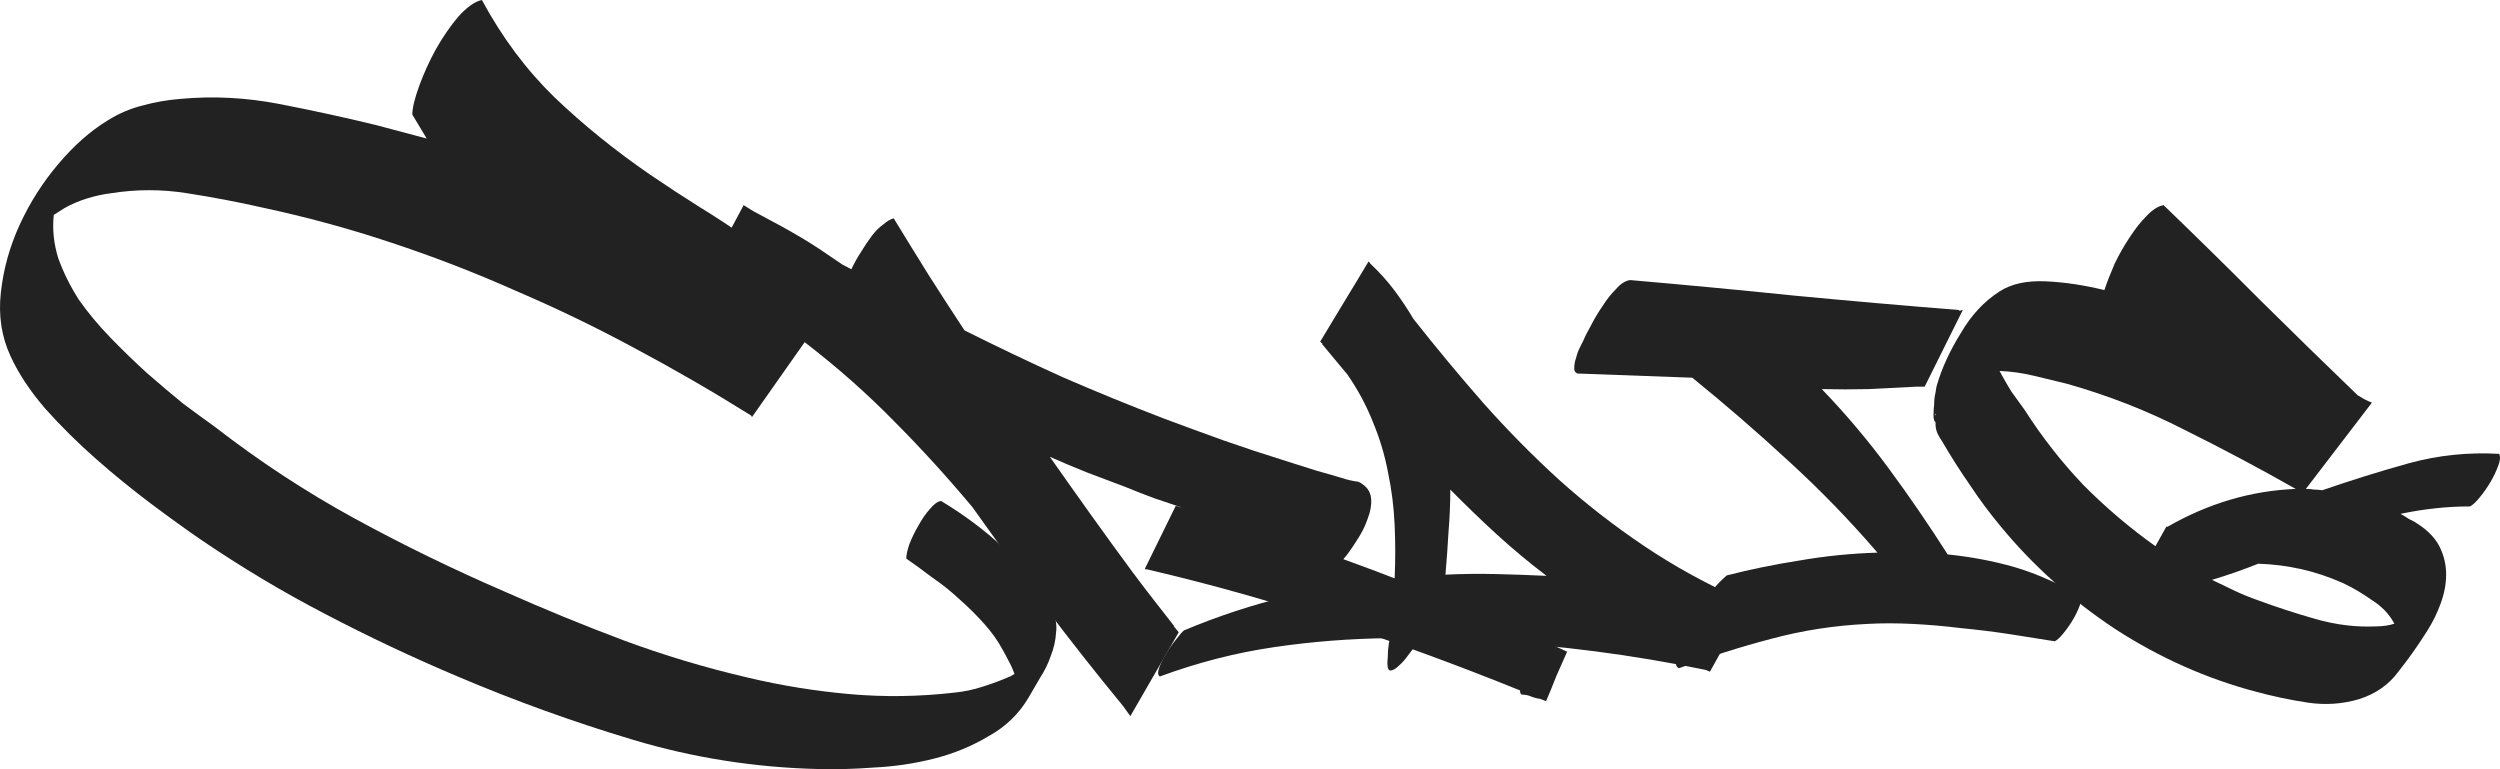 <svg width="130" height="40" viewBox="0 0 130 40" fill="none" xmlns="http://www.w3.org/2000/svg">
<path d="M21.441 5.958C21.441 5.62 21.559 5.127 21.795 4.478C22.031 3.829 22.319 3.193 22.66 2.57C23.027 1.921 23.421 1.35 23.84 0.857C24.286 0.363 24.692 0.078 25.059 0C26.108 1.947 27.367 3.634 28.836 5.062C30.33 6.49 31.982 7.827 33.792 9.073C34.631 9.644 35.483 10.202 36.348 10.747C37.24 11.292 38.105 11.863 38.944 12.46C39.233 12.668 39.548 12.85 39.889 13.006C40.229 13.135 40.465 13.356 40.597 13.668C40.675 13.72 40.715 13.758 40.715 13.784C40.767 13.836 40.806 13.875 40.833 13.901C41.2 14.265 41.514 14.615 41.777 14.953C42.039 15.29 42.236 15.705 42.367 16.199L42.799 16.432L39.102 21.689L39.062 21.611C37.07 20.365 35.05 19.197 33.005 18.107C30.986 17.016 28.914 16.017 26.79 15.108C24.692 14.174 22.542 13.343 20.339 12.616C18.163 11.889 15.921 11.279 13.613 10.786C12.354 10.501 11.056 10.254 9.719 10.046C8.408 9.839 7.097 9.839 5.786 10.046C5.366 10.098 4.946 10.189 4.527 10.319C4.107 10.449 3.714 10.617 3.347 10.825L2.796 11.175C2.717 11.928 2.796 12.681 3.032 13.434C3.294 14.161 3.648 14.875 4.094 15.576C4.566 16.25 5.117 16.913 5.746 17.561C6.376 18.21 7.005 18.82 7.634 19.392C8.29 19.963 8.919 20.495 9.522 20.988C10.152 21.455 10.702 21.858 11.174 22.195C13.482 23.986 15.895 25.57 18.412 26.946C20.929 28.322 23.538 29.594 26.239 30.762C28.285 31.67 30.343 32.514 32.415 33.293C34.513 34.072 36.676 34.721 38.905 35.24C40.662 35.655 42.432 35.941 44.215 36.096C45.998 36.252 47.795 36.226 49.604 36.019C50.129 35.967 50.627 35.863 51.099 35.707C51.597 35.551 52.082 35.37 52.554 35.162L52.751 35.045C52.672 34.811 52.567 34.578 52.436 34.344C52.331 34.136 52.227 33.942 52.122 33.76C51.886 33.319 51.571 32.877 51.178 32.436C50.784 31.995 50.352 31.567 49.88 31.151C49.434 30.736 48.962 30.359 48.464 30.022C47.991 29.659 47.546 29.334 47.126 29.048C47.126 28.867 47.178 28.62 47.283 28.309C47.414 27.971 47.572 27.647 47.755 27.335C47.939 26.998 48.136 26.712 48.346 26.479C48.555 26.219 48.752 26.076 48.935 26.05C50.142 26.777 51.217 27.582 52.161 28.464C52.685 28.983 53.157 29.49 53.577 29.983C54.023 30.476 54.403 31.06 54.718 31.735C54.901 32.125 54.967 32.514 54.914 32.903C54.888 33.319 54.796 33.721 54.639 34.111C54.508 34.5 54.324 34.876 54.088 35.24C53.879 35.603 53.682 35.941 53.498 36.252C53 37.109 52.305 37.784 51.413 38.277C50.548 38.796 49.604 39.185 48.581 39.445C47.559 39.705 46.51 39.861 45.435 39.912C44.386 39.99 43.429 40.016 42.563 39.99C39.259 39.912 36.047 39.406 32.926 38.472C29.806 37.537 26.751 36.434 23.761 35.162C21.428 34.175 19.146 33.098 16.917 31.93C14.714 30.788 12.564 29.503 10.466 28.075C9.706 27.556 8.841 26.933 7.87 26.206C6.9 25.479 5.943 24.7 4.999 23.87C4.055 23.039 3.176 22.169 2.363 21.261C1.577 20.352 0.974 19.444 0.554 18.535C0.082 17.523 -0.088 16.419 0.043 15.225C0.174 14.005 0.502 12.824 1.026 11.682C1.551 10.54 2.219 9.488 3.032 8.528C3.845 7.567 4.697 6.814 5.589 6.269C6.166 5.906 6.769 5.646 7.398 5.49C8.054 5.309 8.723 5.192 9.404 5.14C11.109 4.984 12.826 5.075 14.557 5.413C16.288 5.75 17.953 6.113 19.553 6.503L22.188 7.204L21.441 5.958ZM53.852 34.227L53.813 34.266C53.839 34.24 53.852 34.227 53.852 34.227Z" fill="#222222"/>
<path d="M71.262 13.714C71.745 14.171 72.164 14.638 72.521 15.116C72.878 15.594 73.203 16.082 73.496 16.58C74.692 18.096 75.909 19.56 77.147 20.973C78.384 22.364 79.685 23.683 81.049 24.929C82.433 26.175 83.912 27.327 85.486 28.386C87.059 29.446 88.779 30.39 90.646 31.221C90.772 31.263 90.877 31.284 90.961 31.284C90.604 31.886 90.258 32.498 89.922 33.121C89.587 33.724 89.251 34.326 88.916 34.928L88.695 34.835C84.877 34.046 81.028 33.547 77.147 33.34C76.601 33.298 76.045 33.267 75.479 33.246C74.933 33.225 74.388 33.215 73.843 33.215L73.496 33.713C73.454 33.776 73.36 33.9 73.213 34.087C73.066 34.295 72.909 34.471 72.741 34.617C72.594 34.762 72.458 34.845 72.332 34.866C72.206 34.887 72.143 34.752 72.143 34.461C72.164 34.233 72.175 34.025 72.175 33.838C72.196 33.63 72.227 33.412 72.269 33.184C70.234 33.205 68.231 33.36 66.259 33.651C64.266 33.942 62.283 34.45 60.312 35.177C60.207 35.115 60.196 34.959 60.28 34.71C60.364 34.482 60.49 34.233 60.658 33.962C60.805 33.713 60.972 33.474 61.161 33.246C61.35 32.997 61.486 32.841 61.57 32.779C63.353 32.031 65.158 31.439 66.983 31.003C68.787 30.567 70.633 30.256 72.521 30.069C72.563 29.134 72.563 28.21 72.521 27.296C72.479 26.362 72.364 25.448 72.175 24.555C72.007 23.662 71.745 22.79 71.388 21.938C71.052 21.087 70.612 20.266 70.067 19.477L68.745 17.889H68.776L68.65 17.764C69.07 17.058 69.49 16.362 69.909 15.677C70.329 14.991 70.748 14.296 71.168 13.59L71.262 13.714ZM75.416 25.458C75.416 26.185 75.385 26.922 75.322 27.67C75.28 28.418 75.227 29.155 75.164 29.882C76.045 29.84 76.916 29.83 77.776 29.851C78.657 29.871 79.538 29.902 80.419 29.944C79.517 29.259 78.657 28.542 77.839 27.795C77.021 27.047 76.213 26.268 75.416 25.458Z" fill="#222222"/>
<path d="M87.306 34.749C87.181 34.687 87.128 34.572 87.149 34.406C87.149 34.261 87.181 34.095 87.243 33.908C87.285 33.742 87.348 33.576 87.432 33.41C87.516 33.243 87.579 33.119 87.621 33.036C87.894 32.475 88.209 31.925 88.565 31.385C88.901 30.824 89.31 30.336 89.792 29.921C91.009 29.609 92.278 29.349 93.6 29.142C94.922 28.913 96.264 28.778 97.628 28.737C96.18 27.055 94.649 25.476 93.034 24.002C91.418 22.507 89.74 21.053 87.999 19.641L82.02 19.423C81.894 19.36 81.842 19.256 81.863 19.111C81.863 18.945 81.894 18.779 81.957 18.613C81.999 18.426 82.062 18.249 82.146 18.083C82.23 17.917 82.293 17.792 82.335 17.709C82.418 17.502 82.555 17.232 82.744 16.899C82.912 16.567 83.111 16.235 83.342 15.903C83.551 15.57 83.782 15.28 84.034 15.03C84.265 14.76 84.506 14.605 84.758 14.563C87.632 14.812 90.485 15.082 93.317 15.373C96.149 15.643 99.002 15.892 101.876 16.121L101.844 16.152C101.886 16.152 101.918 16.152 101.939 16.152C101.981 16.131 102.023 16.121 102.065 16.121L100.082 20.108H99.642C98.803 20.149 97.974 20.191 97.156 20.233C96.338 20.253 95.53 20.253 94.733 20.233C95.992 21.541 97.156 22.922 98.226 24.376C99.296 25.829 100.313 27.314 101.278 28.83C102.495 28.955 103.649 29.173 104.74 29.485C105.369 29.671 105.956 29.89 106.502 30.139C107.068 30.388 107.635 30.648 108.201 30.918C108.264 31.063 108.243 31.26 108.138 31.509C108.054 31.738 107.939 31.977 107.792 32.226C107.645 32.475 107.477 32.714 107.288 32.942C107.121 33.15 106.974 33.285 106.848 33.347C106.093 33.223 105.306 33.098 104.488 32.973C103.67 32.849 102.83 32.745 101.97 32.662C101.131 32.558 100.292 32.485 99.453 32.444C98.635 32.402 97.848 32.402 97.093 32.444C95.373 32.527 93.705 32.786 92.09 33.223C90.495 33.638 88.901 34.147 87.306 34.749Z" fill="#222222"/>
<path d="M119.906 25.423C120.048 25.423 120.189 25.435 120.331 25.458C120.473 25.458 120.614 25.47 120.756 25.493C122.243 24.979 123.741 24.512 125.252 24.091C126.786 23.671 128.355 23.507 129.96 23.601C130.031 23.764 130.007 23.986 129.889 24.267C129.795 24.524 129.665 24.792 129.5 25.073C129.335 25.353 129.146 25.622 128.934 25.879C128.745 26.112 128.58 26.264 128.438 26.334C127.258 26.334 126.054 26.463 124.827 26.72C124.992 26.813 125.146 26.907 125.287 27C125.452 27.07 125.618 27.164 125.783 27.281C126.302 27.631 126.668 28.028 126.88 28.472C127.093 28.916 127.199 29.383 127.199 29.874C127.199 30.364 127.104 30.867 126.916 31.381C126.727 31.895 126.491 32.374 126.208 32.818C125.736 33.565 125.24 34.266 124.721 34.92C124.225 35.598 123.541 36.077 122.668 36.357C121.794 36.614 120.898 36.673 119.977 36.532C119.057 36.392 118.172 36.205 117.322 35.972C114.75 35.294 112.307 34.208 109.994 32.712C107.705 31.194 105.722 29.418 104.047 27.386C103.48 26.708 102.949 25.996 102.454 25.248C101.934 24.5 101.451 23.741 101.002 22.97C100.908 22.83 100.825 22.69 100.754 22.549C100.684 22.386 100.648 22.222 100.648 22.059V21.954C100.577 21.907 100.542 21.79 100.542 21.603C100.542 21.416 100.554 21.218 100.577 21.008C100.577 20.797 100.601 20.599 100.648 20.412C100.672 20.225 100.695 20.096 100.719 20.026C100.979 19.138 101.392 18.239 101.958 17.328C102.501 16.393 103.173 15.669 103.976 15.155C104.589 14.758 105.392 14.583 106.383 14.629C107.374 14.676 108.389 14.828 109.428 15.085C109.569 14.664 109.746 14.209 109.959 13.718C110.195 13.227 110.454 12.772 110.737 12.351C111.021 11.908 111.316 11.534 111.622 11.23C111.929 10.903 112.224 10.716 112.507 10.669C114.207 12.305 115.882 13.952 117.534 15.611C119.21 17.269 120.898 18.916 122.597 20.552C122.715 20.622 122.833 20.692 122.951 20.762C123.092 20.832 123.222 20.891 123.34 20.937L119.906 25.423ZM112.72 27.386C113.782 26.778 114.868 26.311 115.977 25.984C117.086 25.657 118.219 25.47 119.375 25.423C117.44 24.325 115.505 23.297 113.569 22.339C111.658 21.358 109.628 20.564 107.481 19.956C106.914 19.816 106.336 19.676 105.746 19.536C105.156 19.395 104.566 19.314 103.976 19.29C104.165 19.641 104.365 19.991 104.578 20.342C104.814 20.669 105.05 20.996 105.286 21.323C106.182 22.725 107.197 24.021 108.33 25.213C109.487 26.381 110.737 27.444 112.083 28.402L112.649 27.386H112.72ZM117.428 29.313C116.673 29.617 115.871 29.897 115.021 30.154C115.422 30.341 115.812 30.528 116.189 30.715C116.59 30.902 116.992 31.065 117.393 31.206C118.337 31.556 119.34 31.883 120.402 32.187C121.464 32.491 122.514 32.619 123.553 32.572C123.907 32.572 124.225 32.526 124.508 32.432C124.249 31.942 123.859 31.533 123.34 31.206C122.845 30.855 122.349 30.563 121.853 30.329C121.122 30.002 120.39 29.757 119.658 29.593C118.927 29.43 118.183 29.337 117.428 29.313ZM100.613 21.533C100.613 21.556 100.625 21.58 100.648 21.603C100.648 21.603 100.648 21.615 100.648 21.638C100.648 21.592 100.648 21.556 100.648 21.533C100.625 21.51 100.613 21.51 100.613 21.533Z" fill="#222222"/>
<path d="M58.399 36.712C57.014 35.029 55.672 33.327 54.371 31.603C53.092 29.879 51.822 28.135 50.564 26.369C49.263 24.812 47.91 23.327 46.504 21.915C45.099 20.482 43.588 19.142 41.973 17.896C41.511 17.543 41.123 17.242 40.809 16.993C40.473 16.744 40.158 16.536 39.865 16.37L36.623 14.501L38.669 10.669L39.172 10.981C39.76 11.292 40.242 11.552 40.62 11.759C40.998 11.967 41.344 12.165 41.658 12.351C41.973 12.538 42.288 12.736 42.602 12.943C42.917 13.151 43.316 13.421 43.798 13.753L44.27 14.002C44.417 13.691 44.585 13.39 44.774 13.099C44.962 12.787 45.151 12.507 45.34 12.258C45.529 12.009 45.728 11.811 45.938 11.666C46.127 11.5 46.305 11.396 46.473 11.354C47.081 12.351 47.69 13.338 48.298 14.314C48.906 15.269 49.525 16.224 50.154 17.18C51.854 18.031 53.553 18.841 55.252 19.61C56.972 20.357 58.724 21.074 60.507 21.759C61.619 22.174 62.668 22.559 63.654 22.912C64.661 23.265 65.731 23.618 66.864 23.971C67.388 24.137 67.913 24.303 68.437 24.469C68.962 24.614 69.497 24.77 70.042 24.936C70.21 24.978 70.357 25.009 70.483 25.03C70.608 25.03 70.734 25.082 70.86 25.186C71.133 25.373 71.28 25.632 71.301 25.964C71.322 26.276 71.259 26.619 71.112 26.992C70.986 27.366 70.797 27.74 70.546 28.114C70.315 28.488 70.084 28.81 69.853 29.079C71.825 29.786 73.766 30.544 75.675 31.354C77.584 32.143 79.514 32.984 81.465 33.877H81.496C81.307 34.292 81.119 34.718 80.93 35.154C80.762 35.59 80.584 36.026 80.395 36.462L80.08 36.338C79.912 36.317 79.755 36.275 79.608 36.213C79.461 36.151 79.304 36.12 79.136 36.12C79.073 36.099 79.042 36.026 79.042 35.902C75.853 34.614 72.664 33.441 69.476 32.382C66.308 31.322 63.035 30.398 59.658 29.609C59.616 29.609 59.584 29.609 59.563 29.609C59.563 29.588 59.553 29.578 59.532 29.578L61.137 26.307L61.483 26.401C61 26.234 60.507 26.068 60.004 25.902C59.5 25.715 58.997 25.518 58.493 25.31C57.822 25.061 57.161 24.812 56.511 24.563C55.882 24.313 55.242 24.043 54.591 23.753C55.305 24.77 56.018 25.777 56.731 26.774C57.444 27.771 58.168 28.768 58.903 29.765C59.259 30.242 59.616 30.71 59.972 31.167C60.329 31.623 60.686 32.08 61.042 32.537V32.569L61.294 32.88C60.874 33.607 60.455 34.334 60.035 35.061C59.616 35.787 59.196 36.514 58.777 37.241L58.399 36.712Z" fill="#222222"/>
</svg>
